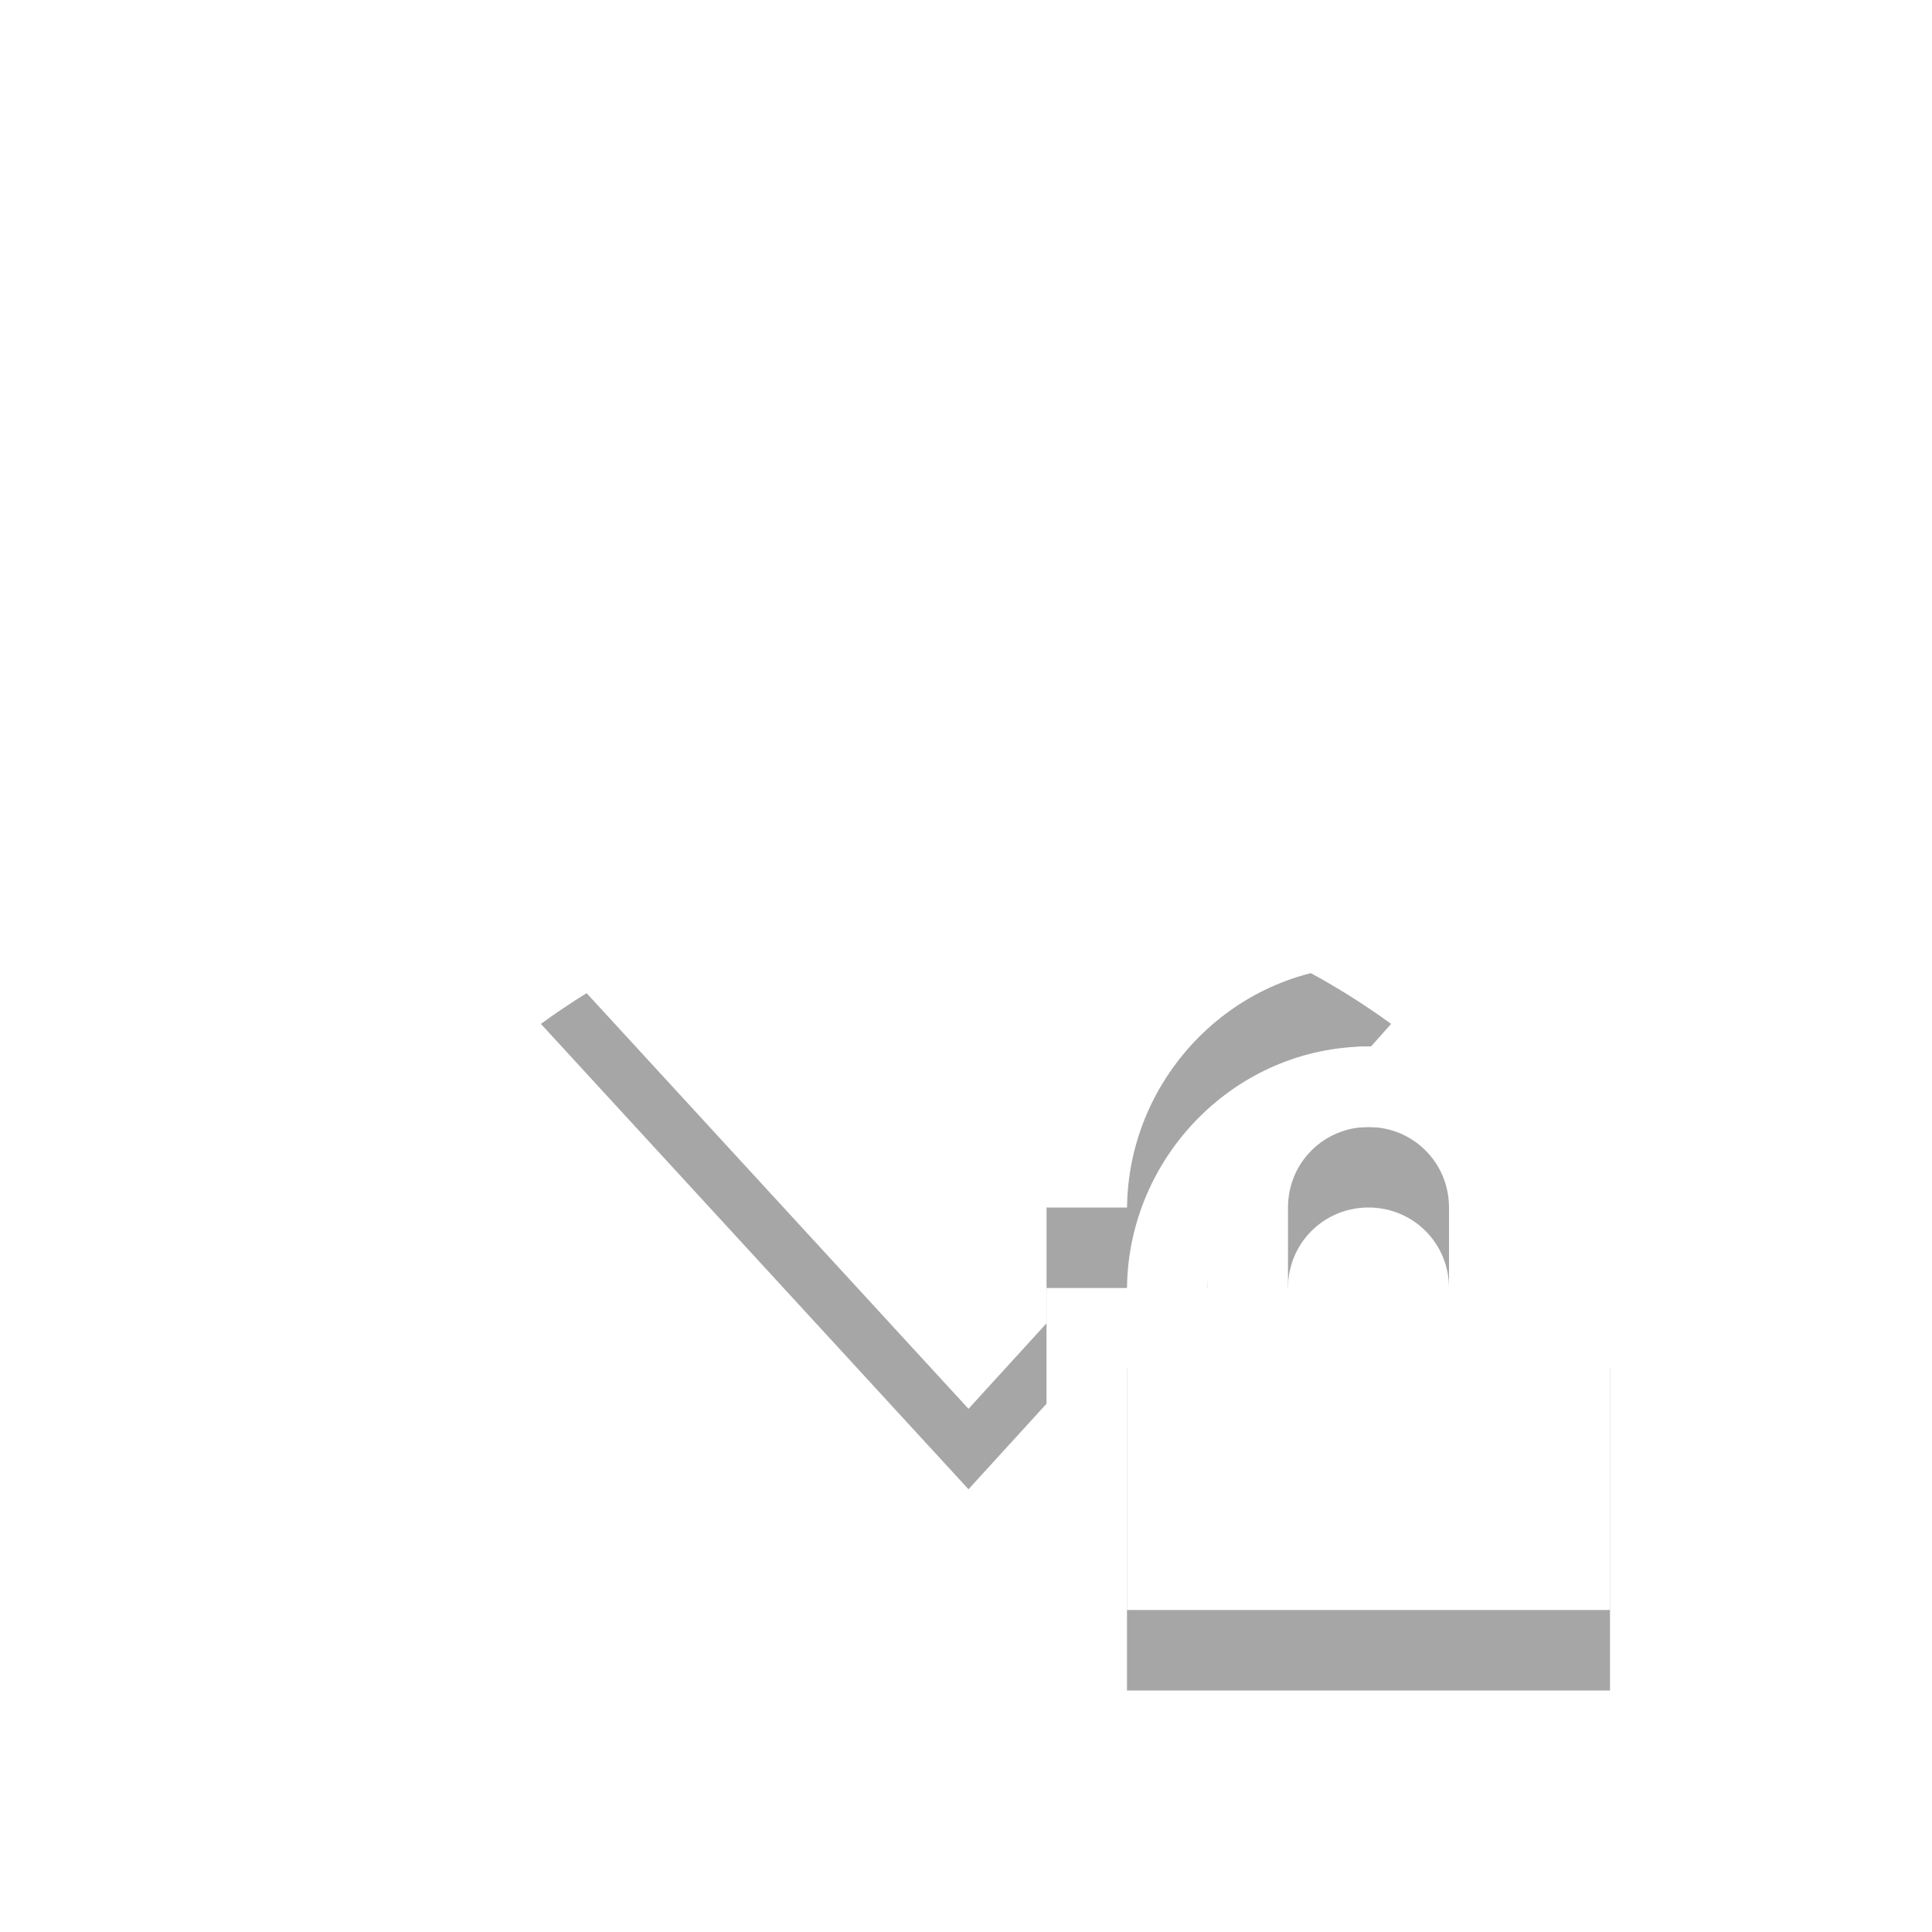 <?xml version="1.0" encoding="UTF-8" standalone="no"?>
<svg
   xmlns:osb="http://www.openswatchbook.org/uri/2009/osb"
   xmlns:dc="http://purl.org/dc/elements/1.1/"
   xmlns:cc="http://creativecommons.org/ns#"
   xmlns:rdf="http://www.w3.org/1999/02/22-rdf-syntax-ns#"
   xmlns:svg="http://www.w3.org/2000/svg"
   xmlns="http://www.w3.org/2000/svg"
   width="24"
   version="1.1"
   style="enable-background:new"
   id="svg7384"
   height="24">
  <title
     id="title8473">Moka Symbolic Icon Theme</title>
  <defs
     id="defs7386">
    <linearGradient
       osb:paint="solid"
       id="linearGradient5606">
      <stop
         style="stop-color:#000000;stop-opacity:1;"
         offset="0"
         id="stop5608" />
    </linearGradient>
    <filter
       id="filter7554"
       color-interpolation-filters="sRGB">
      <feBlend
         mode="darken"
         in2="BackgroundImage"
         id="feBlend7556" />
    </filter>
  </defs>
  <g
     transform="translate(-301,428.003)"
     style="display:inline"
     id="layer9">
    <path
       id="path6467"
       d="m 313,-417.003 c -1.976,0 -3.797,0.639 -5.281,1.719 l 5.312,5.781 0.969,-1.062 0,-0.438 0,-1 1,0 c 0.017,-1.637 1.354,-3 3,-3 l 0.031,0 0.25,-0.281 c -1.484,-1.079 -3.306,-1.719 -5.281,-1.719 z m 5,3 c -1.108,0 -2,0.911 -2,2.031 l 0,0.969 -1,0 0,1 0,2 0,1 1,0 4,0 1,0 0,-1 0,-2 0,-1 -1,0 0,-0.969 c 0,-1.12 -0.892,-2.031 -2,-2.031 z m 0,1 c 0.554,0 1,0.442 1,1 l 0,1 -2,0 0,-1 c 0,-0.558 0.446,-1 1,-1 z"
       style="opacity:0.35;color:#000000;fill:#000000;fill-opacity:1;fill-rule:nonzero;stroke:none;stroke-width:1;marker:none;visibility:visible;display:inline;overflow:visible;enable-background:accumulate" />
    <path
       id="path5923"
       d="m 313.031,-422.003 c -3.034,0 -5.766,1.078 -8.031,2.75 l 8.031,8.75 0.969,-1.062 0,-0.438 0,-1 1,0 c 0.017,-1.637 1.354,-3 3,-3 l 0.031,0 2.969,-3.281 c -2.257,-1.653 -4.958,-2.719 -7.969,-2.719 z"
       style="opacity:0.35;color:#000000;fill:#ffffff;fill-opacity:1;fill-rule:nonzero;stroke:none;stroke-width:1;marker:none;visibility:visible;display:inline;overflow:visible;enable-background:accumulate" />
    <path
       id="path5964"
       d="m 313,-418.003 c -1.976,0 -3.797,0.639 -5.281,1.719 l 5.312,5.781 0.969,-1.062 0,-0.438 0,-1 1,0 c 0.017,-1.637 1.354,-3 3,-3 l 0.031,0 0.25,-0.281 c -1.484,-1.079 -3.306,-1.719 -5.281,-1.719 z"
       style="color:#000000;fill:#ffffff;fill-opacity:1;fill-rule:nonzero;stroke:none;stroke-width:1;marker:none;visibility:visible;display:inline;overflow:visible;enable-background:accumulate" />
    <path
       d="m 318,-415.003 c -1.108,0 -2,0.911 -2,2.031 l 0,0.969 -1,0 0,1 0,2 0,1 1,0 4,0 1,0 0,-1 0,-2 0,-1 -1,0 0,-0.969 c 0,-1.12 -0.892,-2.031 -2,-2.031 z m 0,1 c 0.554,0 1,0.442 1,1 l 0,1 -2,0 0,-1 c 0,-0.558 0.446,-1 1,-1 z"
       id="path3767"
       style="fill:#ffffff" />
  </g>
  <g
     transform="translate(-301,428.003)"
     style="display:inline;filter:url(#filter7554)"
     id="layer10" />
  <g
     transform="translate(-60,-188.997)"
     style="display:inline"
     id="layer1" />
  <g
     transform="translate(-301,428.003)"
     style="display:inline"
     id="layer14" />
  <g
     transform="translate(-301,428.003)"
     style="display:inline"
     id="layer15" />
  <g
     transform="translate(-301,428.003)"
     style="display:inline"
     id="g71291" />
  <g
     transform="translate(-60,-38.997)"
     style="display:inline"
     id="layer2" />
  <g
     transform="translate(-60,-38.997)"
     style="display:inline"
     id="g6058" />
  <g
     transform="translate(-301,428.003)"
     style="display:inline"
     id="layer12" />
</svg>
